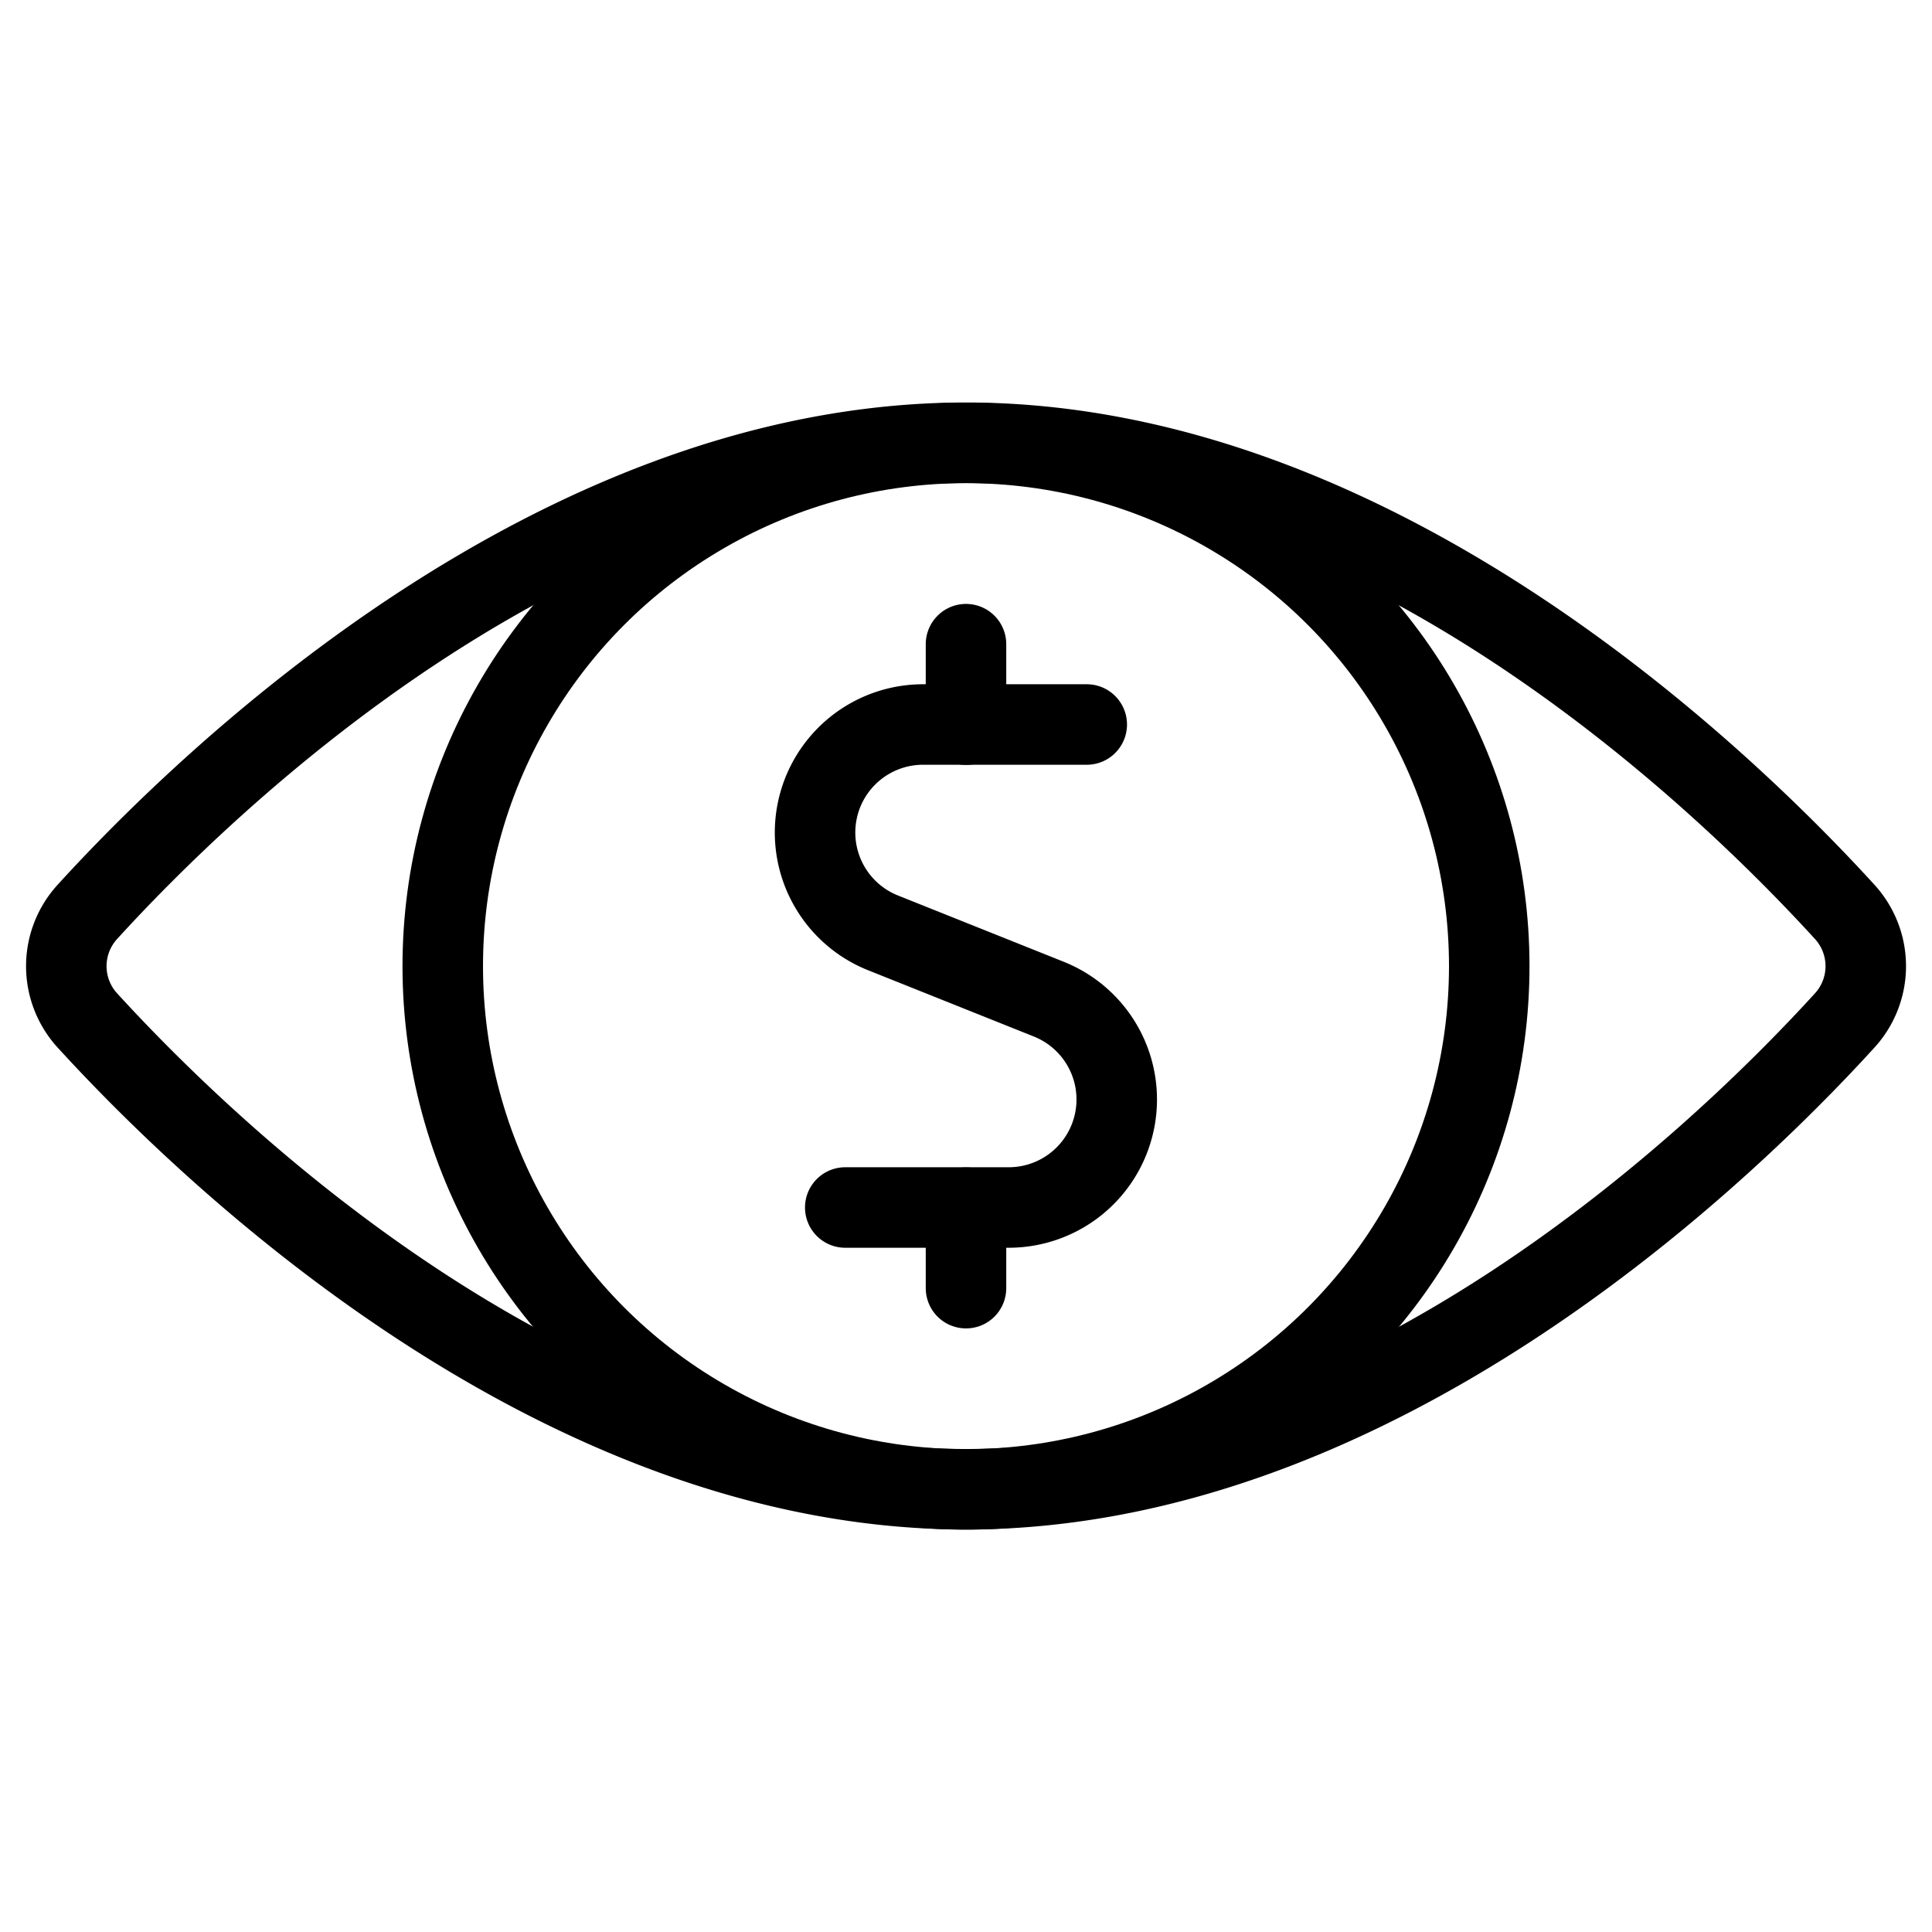 <svg xmlns="http://www.w3.org/2000/svg" viewBox="0 0 24 24"><defs><style>.a{fill:none;stroke:#000;stroke-linecap:round;stroke-linejoin:round;}</style></defs><title>cash-eye</title><path class="a" d="M22.916,11.328a1,1,0,0,1,0,1.348C21.4,14.34,17.083,18.5,12,18.5S2.605,14.34,1.085,12.676a1,1,0,0,1,0-1.348C2.6,9.665,6.916,5.5,12,5.5S21.4,9.666,22.916,11.328Z"/><circle class="a" cx="12" cy="12.002" r="6.5"/><line class="a" x1="12" y1="9.002" x2="12" y2="8.002"/><path class="a" d="M13.5,9H11.466a1.342,1.342,0,0,0-.5,2.587l2.063.825a1.342,1.342,0,0,1-.5,2.588H10.5"/><line class="a" x1="12" y1="16.002" x2="12" y2="15.002"/></svg>